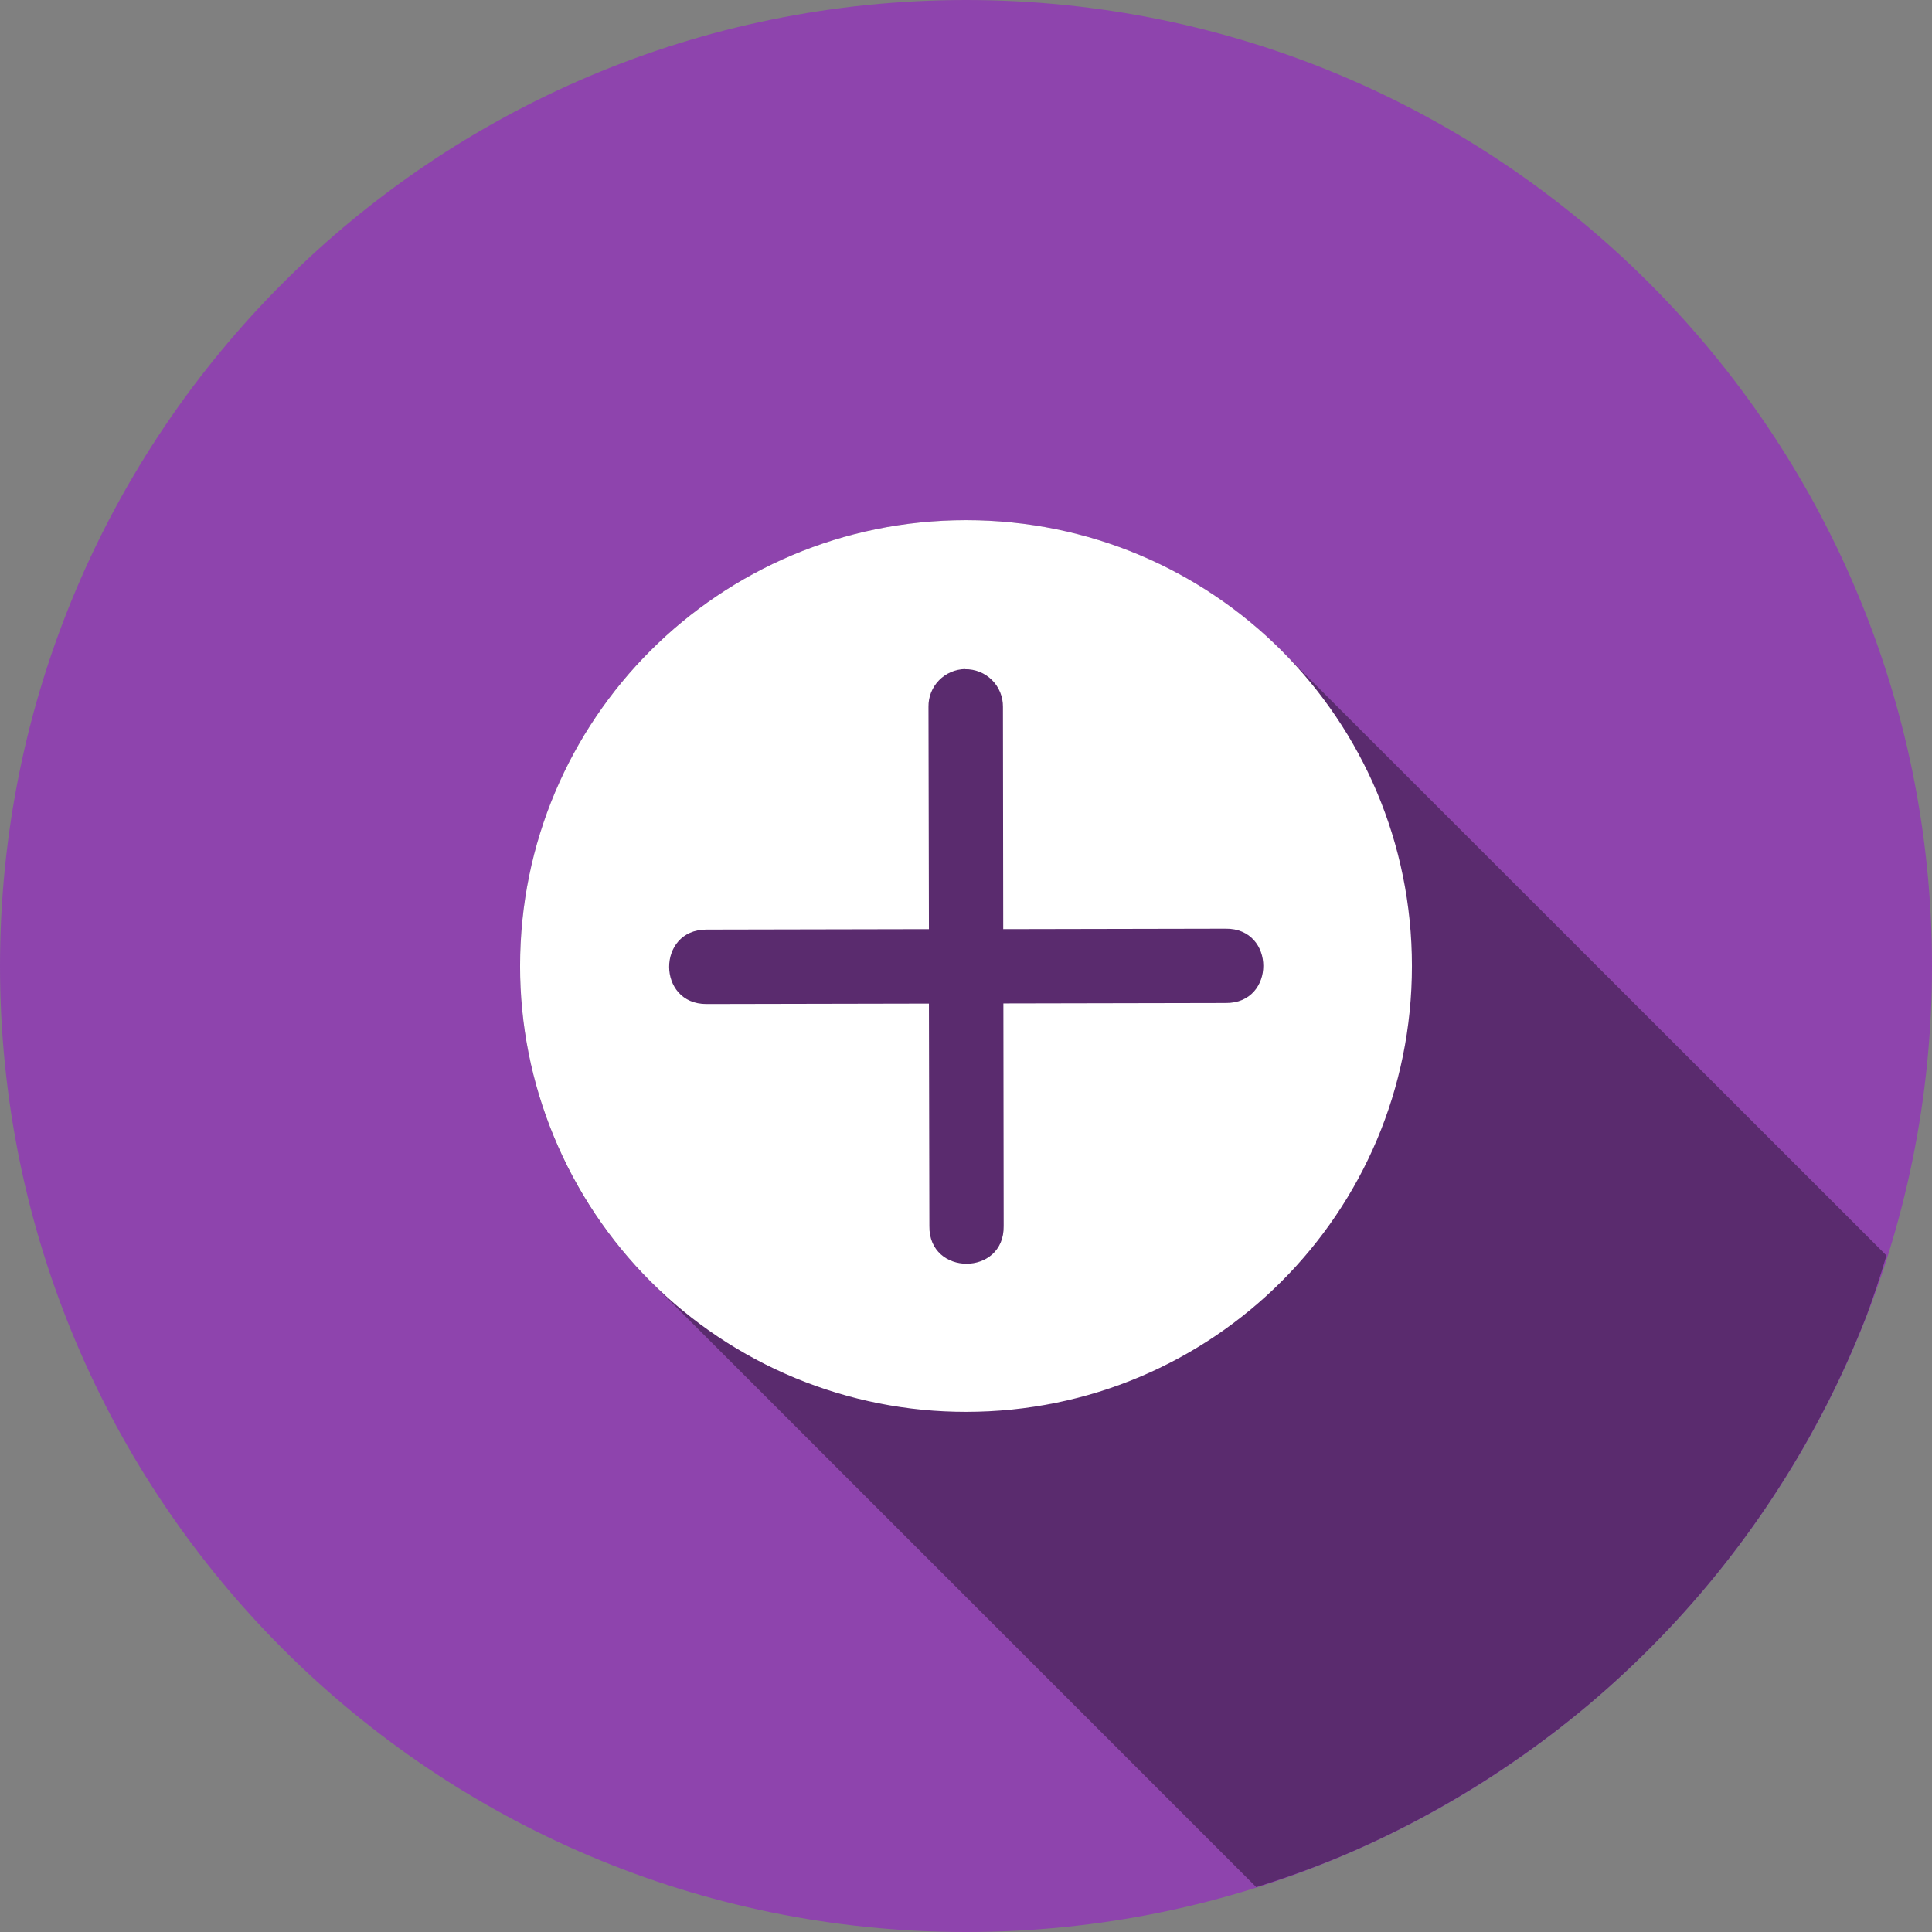 <svg width="100" height="100" viewBox="0 0 100 100" fill="none" xmlns="http://www.w3.org/2000/svg">
<rect x="0" y="0" width="100" height="100" fill="#808080" stroke="none"/>
<path d="M50 100C77.614 100 100 77.614 100 50C100 22.386 77.614 0 50 0C22.386 0 0 22.386 0 50C0 77.614 22.386 100 50 100Z" fill="#8E44AD"/>
<path fill-rule="evenodd" clip-rule="evenodd" d="M65.023 97.677C66.531 97.208 68.016 96.667 69.473 96.058C71.009 95.406 72.51 94.678 73.973 93.877C75.435 93.076 76.856 92.204 78.231 91.261C79.607 90.322 80.936 89.314 82.212 88.242C83.487 87.168 84.708 86.031 85.869 84.834C87.031 83.638 88.133 82.384 89.169 81.077C90.204 79.771 91.174 78.414 92.073 77.011C92.975 75.609 93.805 74.162 94.562 72.677C95.318 71.192 96 69.671 96.604 68.119C96.985 67.086 97.331 66.04 97.642 64.984L66.323 33.677C64.182 31.531 61.637 29.829 58.836 28.67C56.035 27.511 53.032 26.917 50 26.923C46.968 26.919 43.965 27.513 41.163 28.671C38.361 29.829 35.815 31.529 33.671 33.672C31.526 35.816 29.826 38.362 28.667 41.163C27.508 43.965 26.913 46.968 26.916 50C26.916 52.392 27.281 54.696 27.954 56.865V56.873C28.4 58.315 28.989 59.7 29.696 61.004V61.011C30.758 62.973 32.104 64.761 33.669 66.323L65.023 97.677Z" fill="#5A2B6E"/>
<path fill-rule="evenodd" clip-rule="evenodd" d="M50.004 26.923C62.773 26.923 73.081 37.23 73.081 50C73.081 62.769 62.773 73.077 50.004 73.077C46.972 73.081 43.969 72.487 41.167 71.329C38.365 70.17 35.819 68.471 33.674 66.327C31.53 64.183 29.83 61.638 28.671 58.836C27.511 56.035 26.916 53.032 26.919 50C26.919 37.23 37.235 26.923 50.004 26.923ZM49.95 34.63C49.697 34.635 49.448 34.688 49.217 34.789C48.985 34.889 48.775 35.034 48.599 35.215C48.423 35.397 48.285 35.611 48.192 35.846C48.099 36.081 48.054 36.332 48.058 36.584L48.081 48.092L36.558 48.115C33.989 48.119 33.996 51.973 36.566 51.969L48.081 51.946L48.104 63.461C48.066 66.061 51.989 66.061 51.95 63.461L51.935 51.938L63.442 51.915C66.042 51.946 66.035 48.031 63.435 48.069L51.927 48.092L51.912 36.584C51.915 36.327 51.866 36.071 51.768 35.832C51.671 35.594 51.526 35.377 51.343 35.196C51.16 35.014 50.943 34.871 50.703 34.776C50.464 34.68 50.208 34.633 49.95 34.638V34.63Z" fill="white"/>
</svg>
